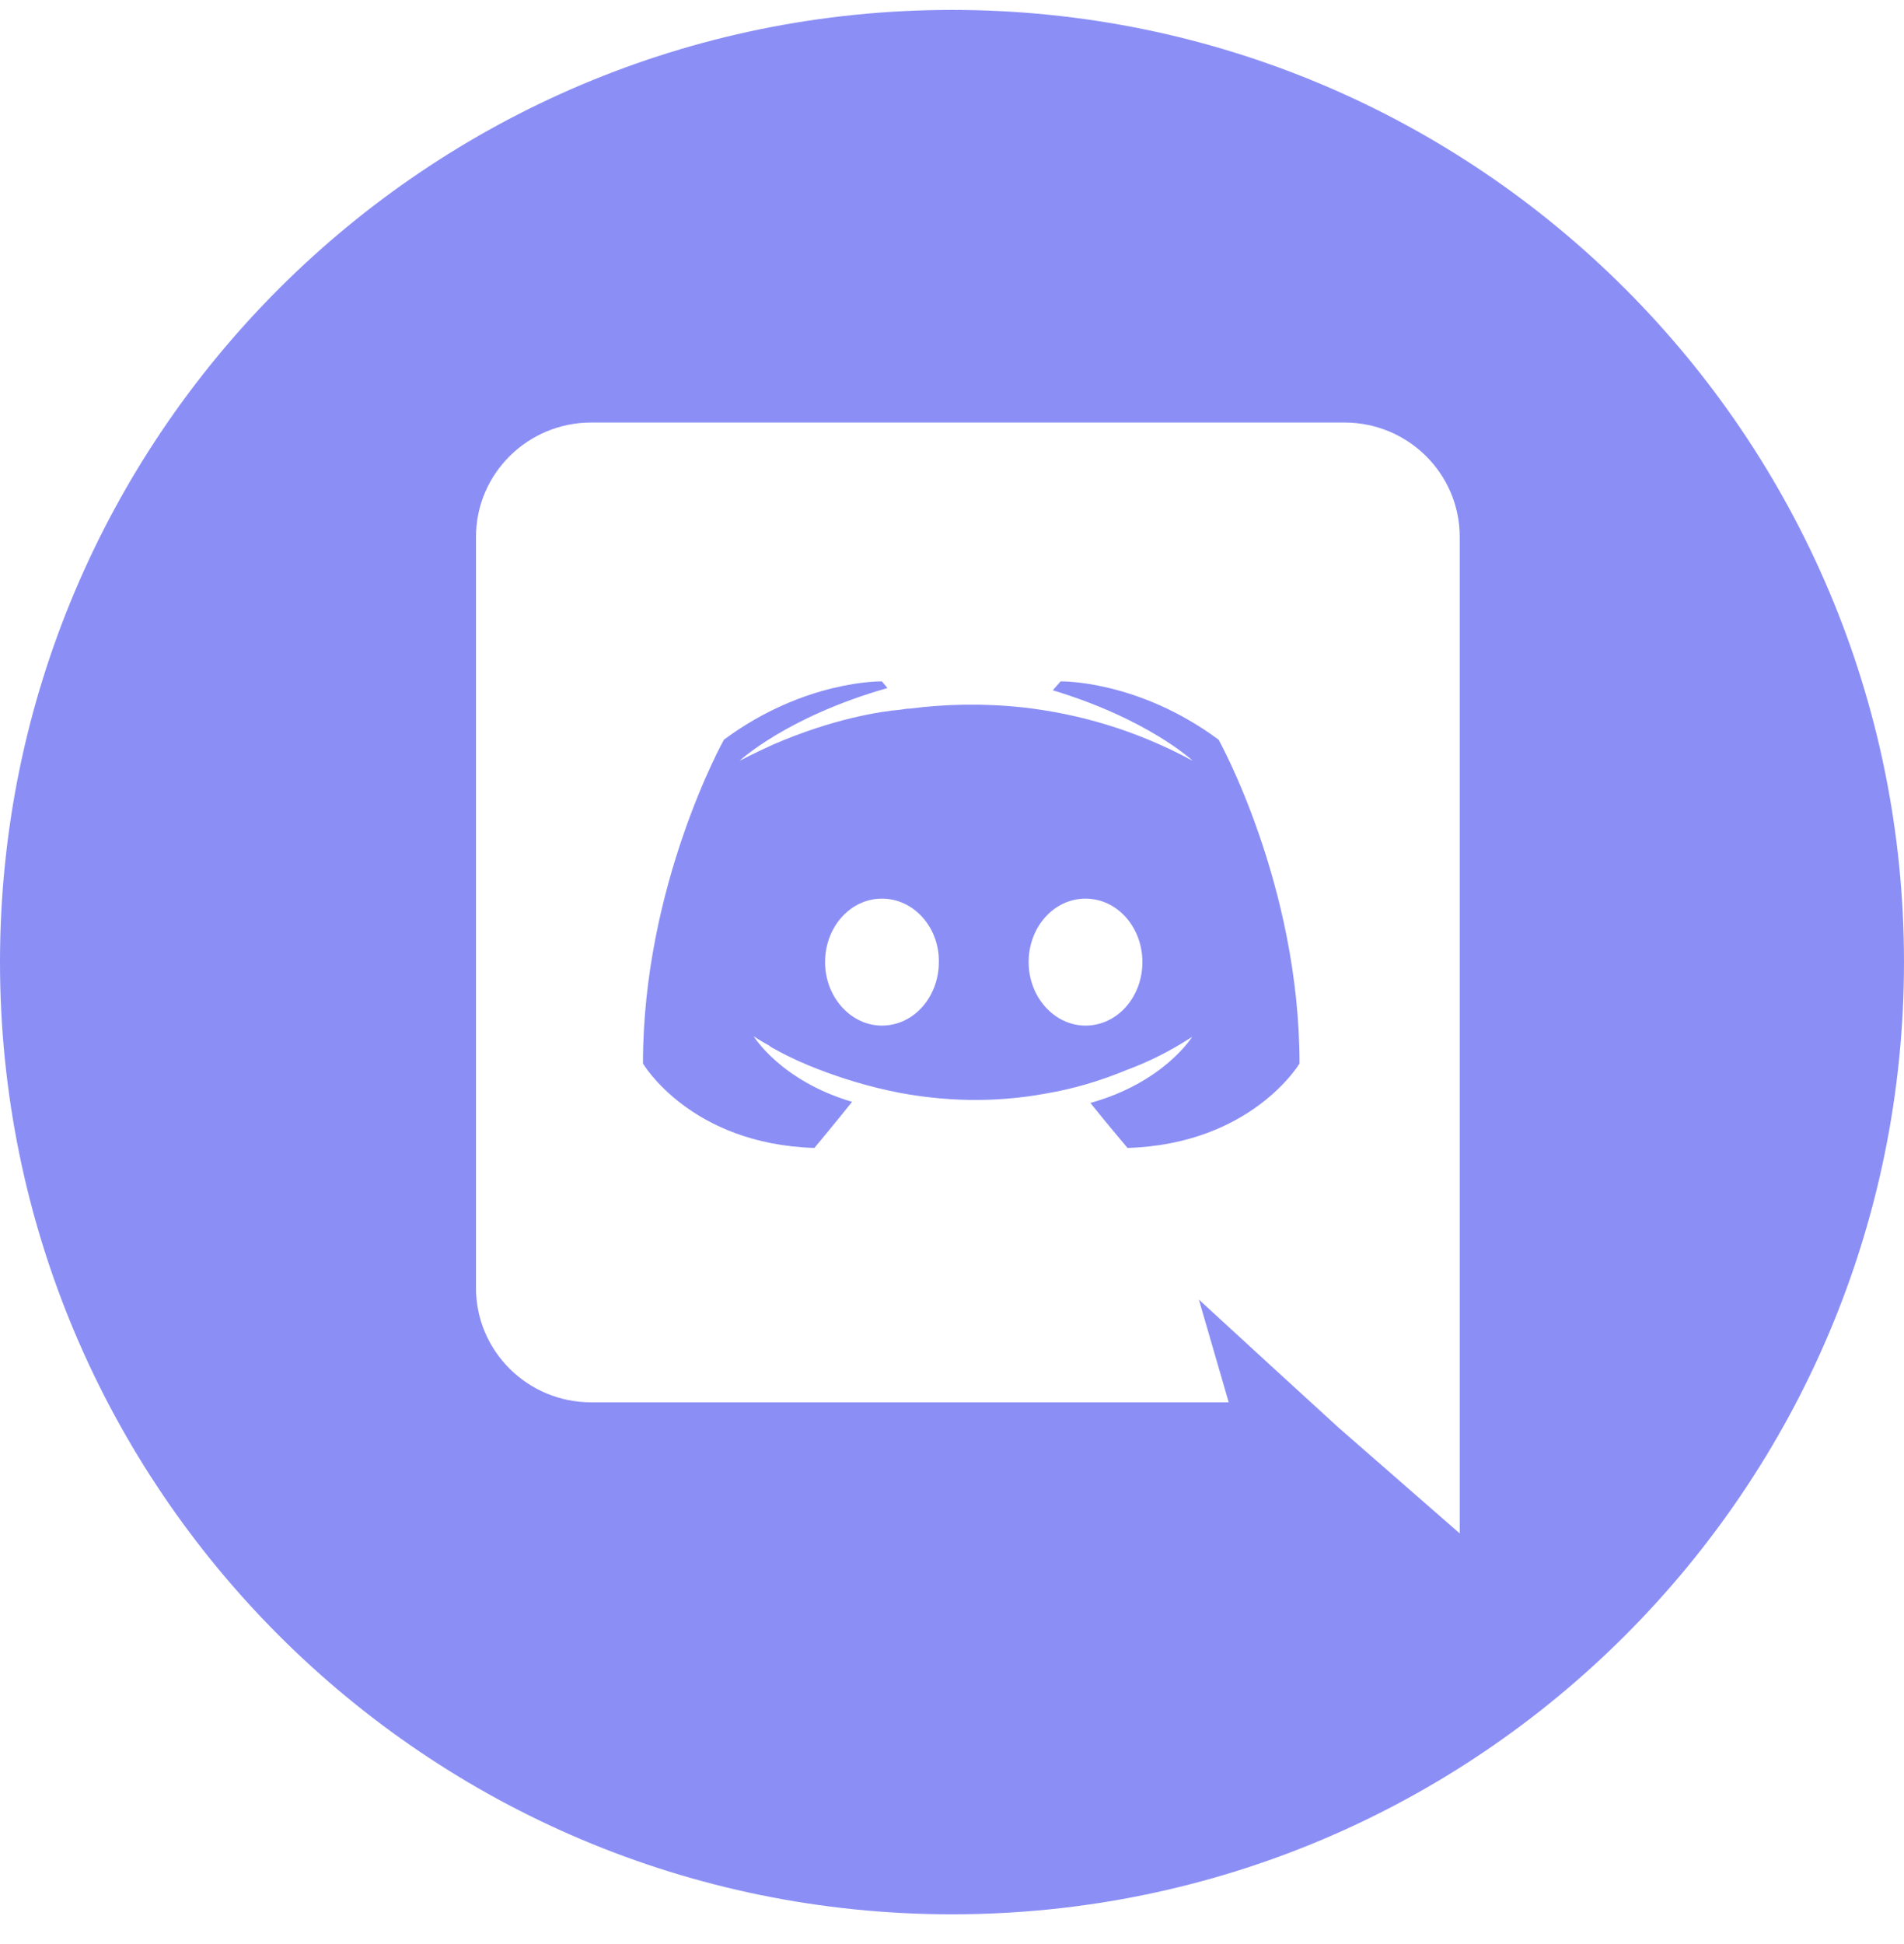 <svg width="48" height="49" viewBox="0 0 48 49" fill="none" xmlns="http://www.w3.org/2000/svg">
    <g clip-path="url(#clip0)">
        <path fill-rule="evenodd" clip-rule="evenodd"
              d="M24 0.25C10.745 0.25 0 10.995 0 24.25C0 37.505 10.745 48.25 24 48.25C37.255 48.25 48 37.505 48 24.25C48 10.995 37.255 0.25 24 0.25ZM14.905 10.65H33.895C35.496 10.65 36.8 11.938 36.8 13.534V38.65L33.753 35.99L32.038 34.422L30.224 32.756L30.976 35.346H14.905C13.304 35.346 12 34.058 12 32.462V13.534C12 11.938 13.304 10.65 14.905 10.65Z"
              fill="#8B8FF5"/>
        <path fill-rule="evenodd" clip-rule="evenodd"
              d="M28.425 28.934C28.425 28.934 27.915 28.332 27.489 27.8C29.346 27.282 30.054 26.134 30.054 26.134C29.473 26.512 28.921 26.778 28.425 26.96C27.716 27.254 27.036 27.45 26.37 27.562C25.009 27.814 23.762 27.744 22.699 27.548C21.892 27.394 21.197 27.17 20.616 26.946C20.29 26.82 19.936 26.666 19.582 26.47C19.561 26.456 19.539 26.445 19.518 26.435C19.497 26.424 19.475 26.414 19.454 26.4C19.426 26.386 19.412 26.372 19.398 26.358C19.142 26.218 19.001 26.12 19.001 26.12C19.001 26.12 19.681 27.24 21.481 27.772C21.056 28.304 20.531 28.934 20.531 28.934C17.399 28.836 16.209 26.806 16.209 26.806C16.209 22.298 18.25 18.644 18.25 18.644C20.29 17.132 22.232 17.174 22.232 17.174L22.373 17.342C19.823 18.07 18.646 19.176 18.646 19.176C18.646 19.176 18.958 19.008 19.483 18.77C20.999 18.112 22.203 17.93 22.699 17.888L22.731 17.883C22.803 17.871 22.866 17.86 22.94 17.86C23.805 17.748 24.783 17.72 25.803 17.832C27.149 17.986 28.595 18.378 30.069 19.176C30.069 19.176 28.949 18.126 26.54 17.398L26.738 17.174C26.738 17.174 28.68 17.132 30.721 18.644C30.721 18.644 32.761 22.298 32.761 26.806C32.761 26.806 31.557 28.836 28.425 28.934ZM22.234 22.65C21.433 22.65 20.8 23.371 20.8 24.25C20.8 25.129 21.447 25.85 22.234 25.85C23.035 25.85 23.668 25.129 23.668 24.25C23.682 23.371 23.035 22.65 22.234 22.65ZM25.932 24.25C25.932 23.371 26.564 22.65 27.366 22.65C28.167 22.65 28.8 23.371 28.8 24.25C28.8 25.129 28.167 25.85 27.366 25.85C26.579 25.85 25.932 25.129 25.932 24.25Z"
              fill="#8B8FF5"/>
    </g>
    <defs>
        <clipPath id="clip0">
            <rect width="48" height="48" fill="white" transform="translate(0 0.25)"/>
        </clipPath>
    </defs>
</svg>
